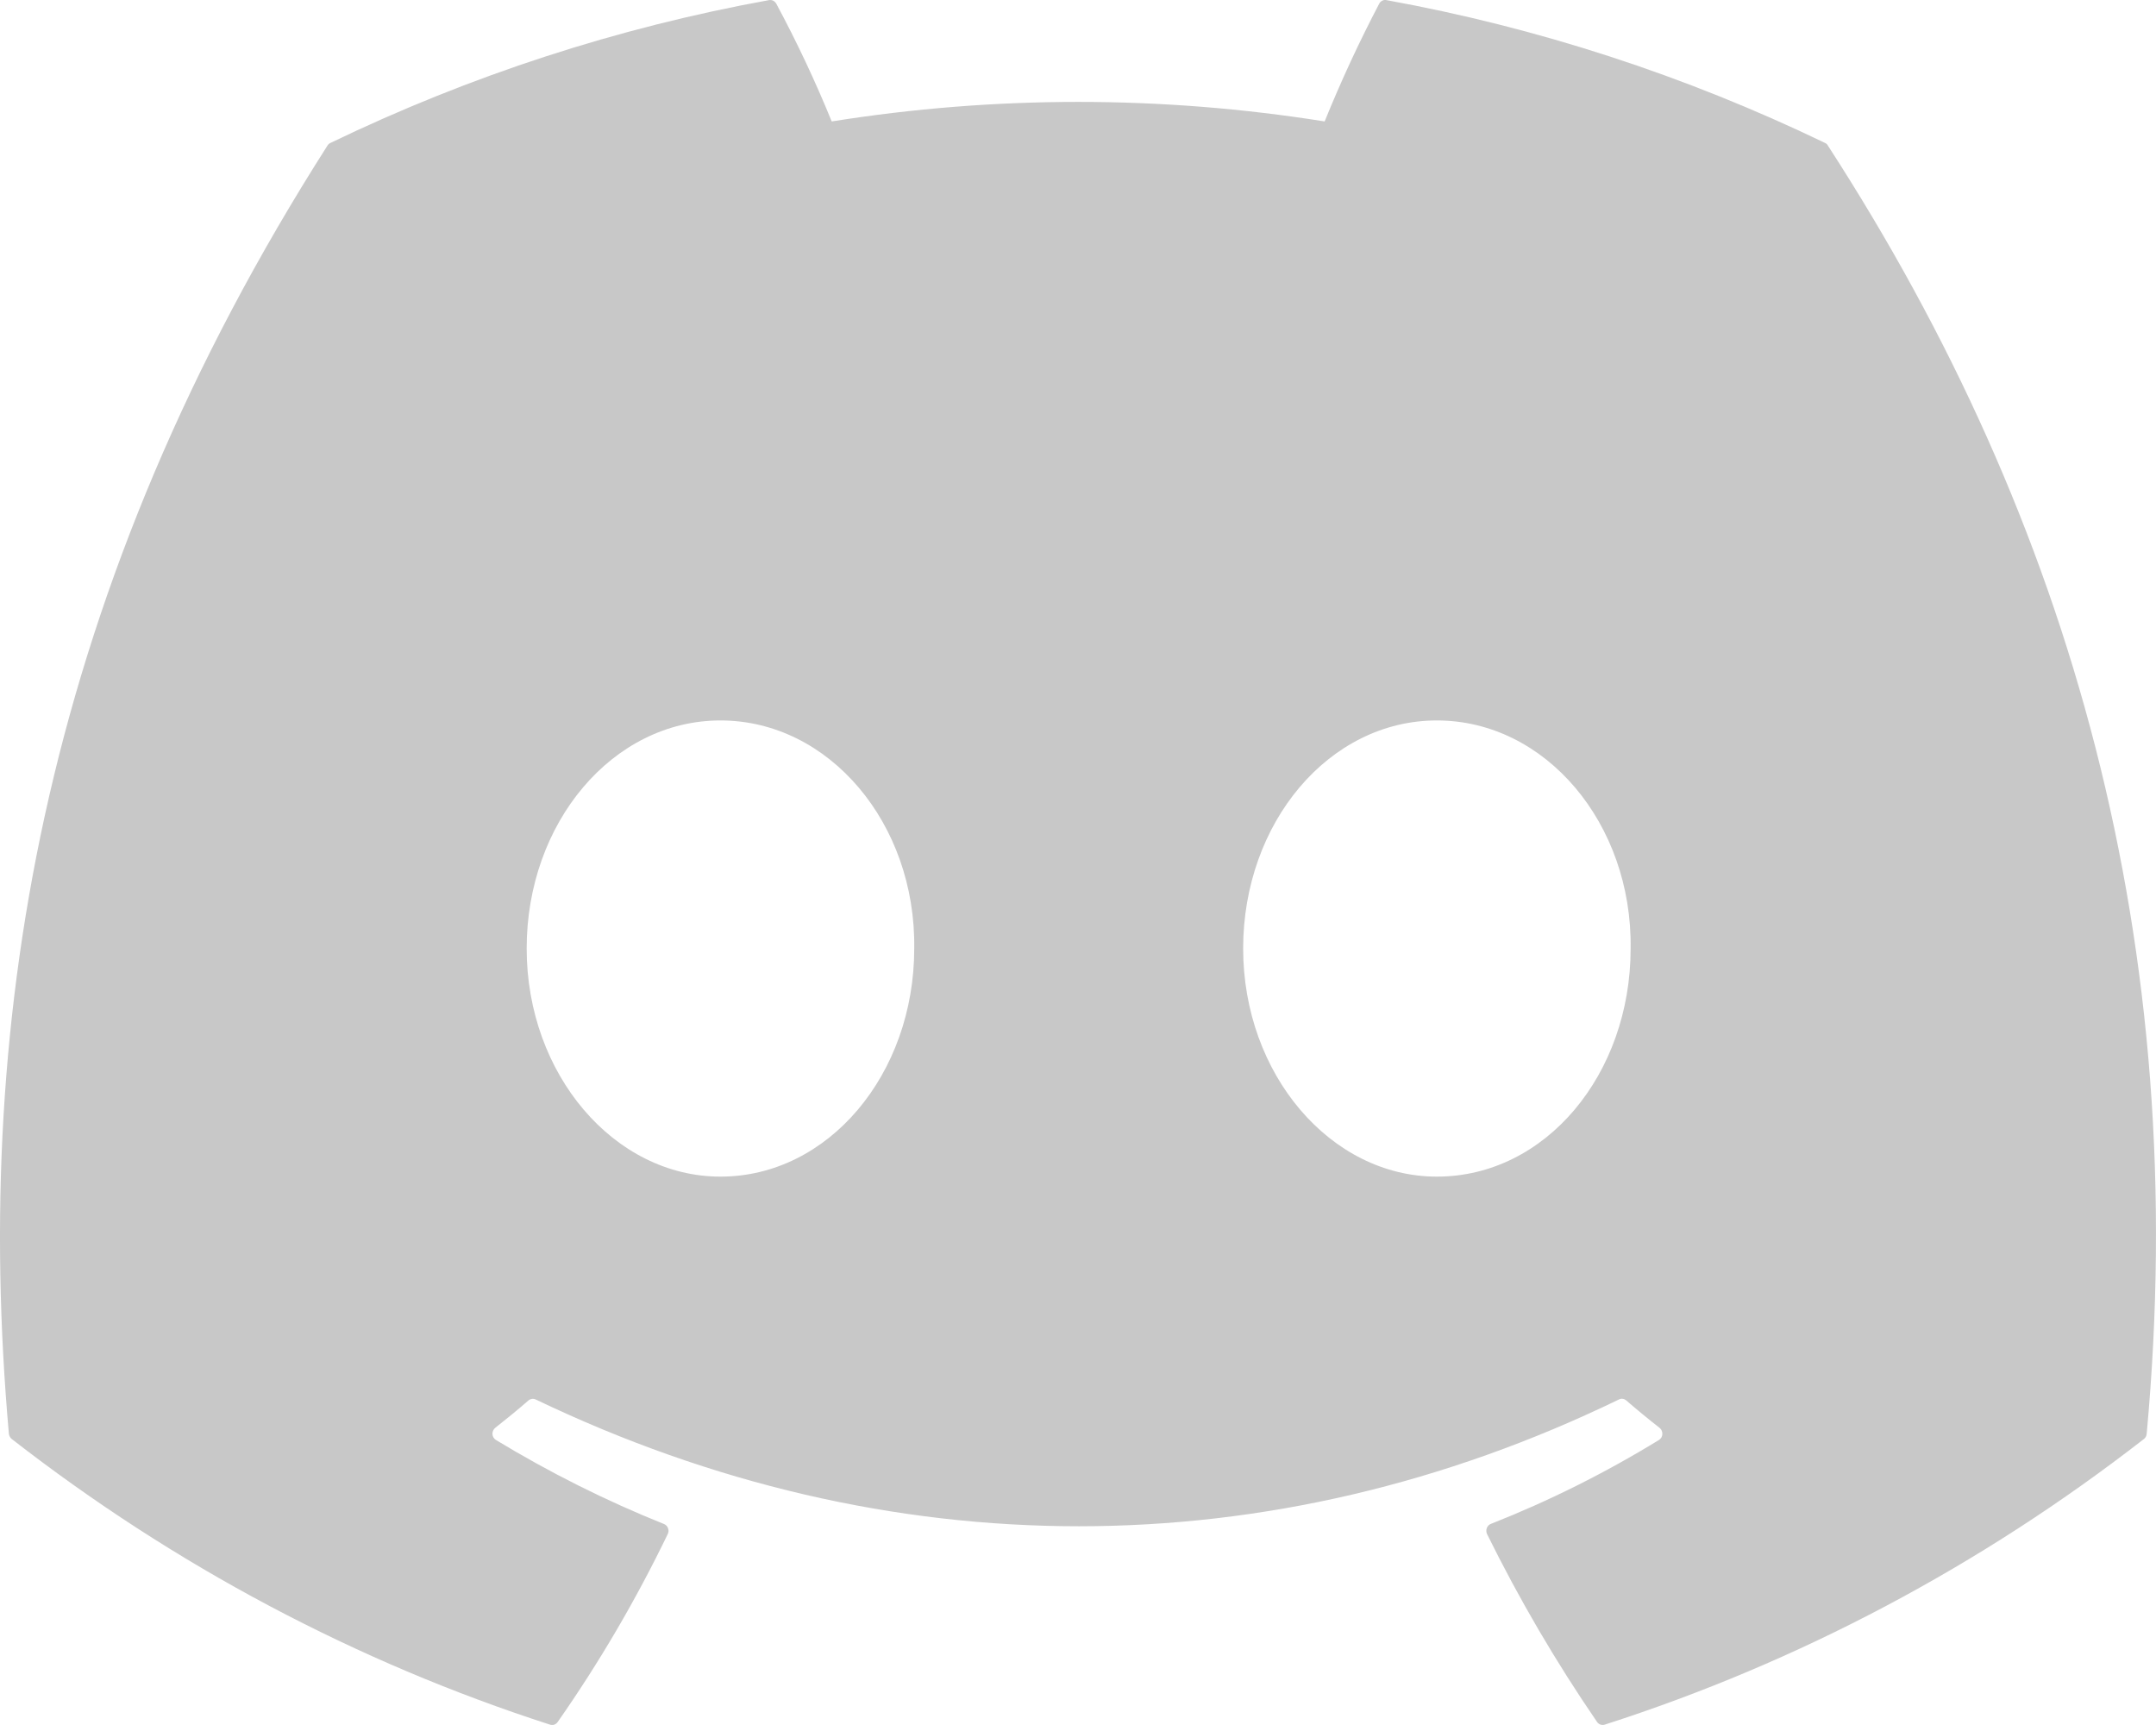 <svg width="25" height="20" viewBox="0 0 25 20" fill="none" xmlns="http://www.w3.org/2000/svg">
<path d="M21.196 1.689C21.189 1.675 21.178 1.664 21.164 1.658C19.543 0.877 17.832 0.32 16.075 0.001C16.059 -0.002 16.043 0 16.028 0.008C16.013 0.015 16.001 0.027 15.993 0.042C15.76 0.486 15.549 0.942 15.36 1.408C13.465 1.106 11.539 1.106 9.644 1.408C9.454 0.941 9.239 0.485 9.001 0.042C8.993 0.027 8.98 0.016 8.966 0.008C8.951 0.001 8.935 -0.001 8.919 0.001C7.161 0.32 5.451 0.876 3.83 1.658C3.816 1.664 3.805 1.675 3.797 1.688C0.556 6.77 -0.332 11.727 0.103 16.623C0.105 16.635 0.108 16.647 0.114 16.657C0.119 16.668 0.127 16.677 0.136 16.684C2.023 18.152 4.134 19.272 6.378 19.996C6.394 20.001 6.411 20.001 6.427 19.996C6.442 19.99 6.456 19.98 6.466 19.966C6.948 19.277 7.375 18.548 7.743 17.786C7.748 17.775 7.751 17.764 7.752 17.752C7.752 17.74 7.75 17.729 7.746 17.718C7.742 17.707 7.736 17.697 7.728 17.689C7.72 17.681 7.71 17.674 7.7 17.67C7.026 17.4 6.374 17.073 5.75 16.695C5.738 16.688 5.729 16.678 5.722 16.666C5.715 16.654 5.711 16.641 5.71 16.627C5.71 16.613 5.712 16.599 5.718 16.587C5.723 16.574 5.731 16.564 5.742 16.555C5.873 16.452 6.004 16.345 6.129 16.236C6.14 16.227 6.154 16.221 6.168 16.219C6.182 16.217 6.197 16.219 6.21 16.225C10.301 18.186 14.731 18.186 18.774 16.225C18.787 16.218 18.802 16.216 18.816 16.218C18.831 16.22 18.844 16.226 18.855 16.235C18.981 16.344 19.112 16.452 19.244 16.555C19.254 16.563 19.263 16.574 19.268 16.587C19.274 16.599 19.276 16.613 19.276 16.627C19.275 16.641 19.271 16.654 19.265 16.666C19.258 16.678 19.248 16.688 19.237 16.695C18.614 17.077 17.961 17.403 17.286 17.669C17.275 17.673 17.266 17.68 17.258 17.688C17.25 17.697 17.244 17.706 17.24 17.718C17.236 17.729 17.234 17.74 17.235 17.752C17.235 17.764 17.238 17.775 17.243 17.786C17.617 18.544 18.044 19.272 18.519 19.965C18.529 19.979 18.543 19.99 18.558 19.995C18.574 20.001 18.591 20.001 18.607 19.996C20.856 19.274 22.97 18.154 24.86 16.684C24.869 16.677 24.877 16.668 24.882 16.658C24.888 16.648 24.891 16.636 24.892 16.624C25.414 10.964 24.019 6.048 21.196 1.689ZM8.354 13.642C7.122 13.642 6.107 12.455 6.107 10.997C6.107 9.54 7.103 8.353 8.354 8.353C9.616 8.353 10.621 9.55 10.601 10.997C10.601 12.455 9.606 13.642 8.354 13.642ZM16.661 13.642C15.43 13.642 14.415 12.455 14.415 10.997C14.415 9.54 15.41 8.353 16.661 8.353C17.923 8.353 18.928 9.55 18.908 10.997C18.908 12.455 17.923 13.642 16.661 13.642Z" fill="#C8C8C8"/>
</svg>
